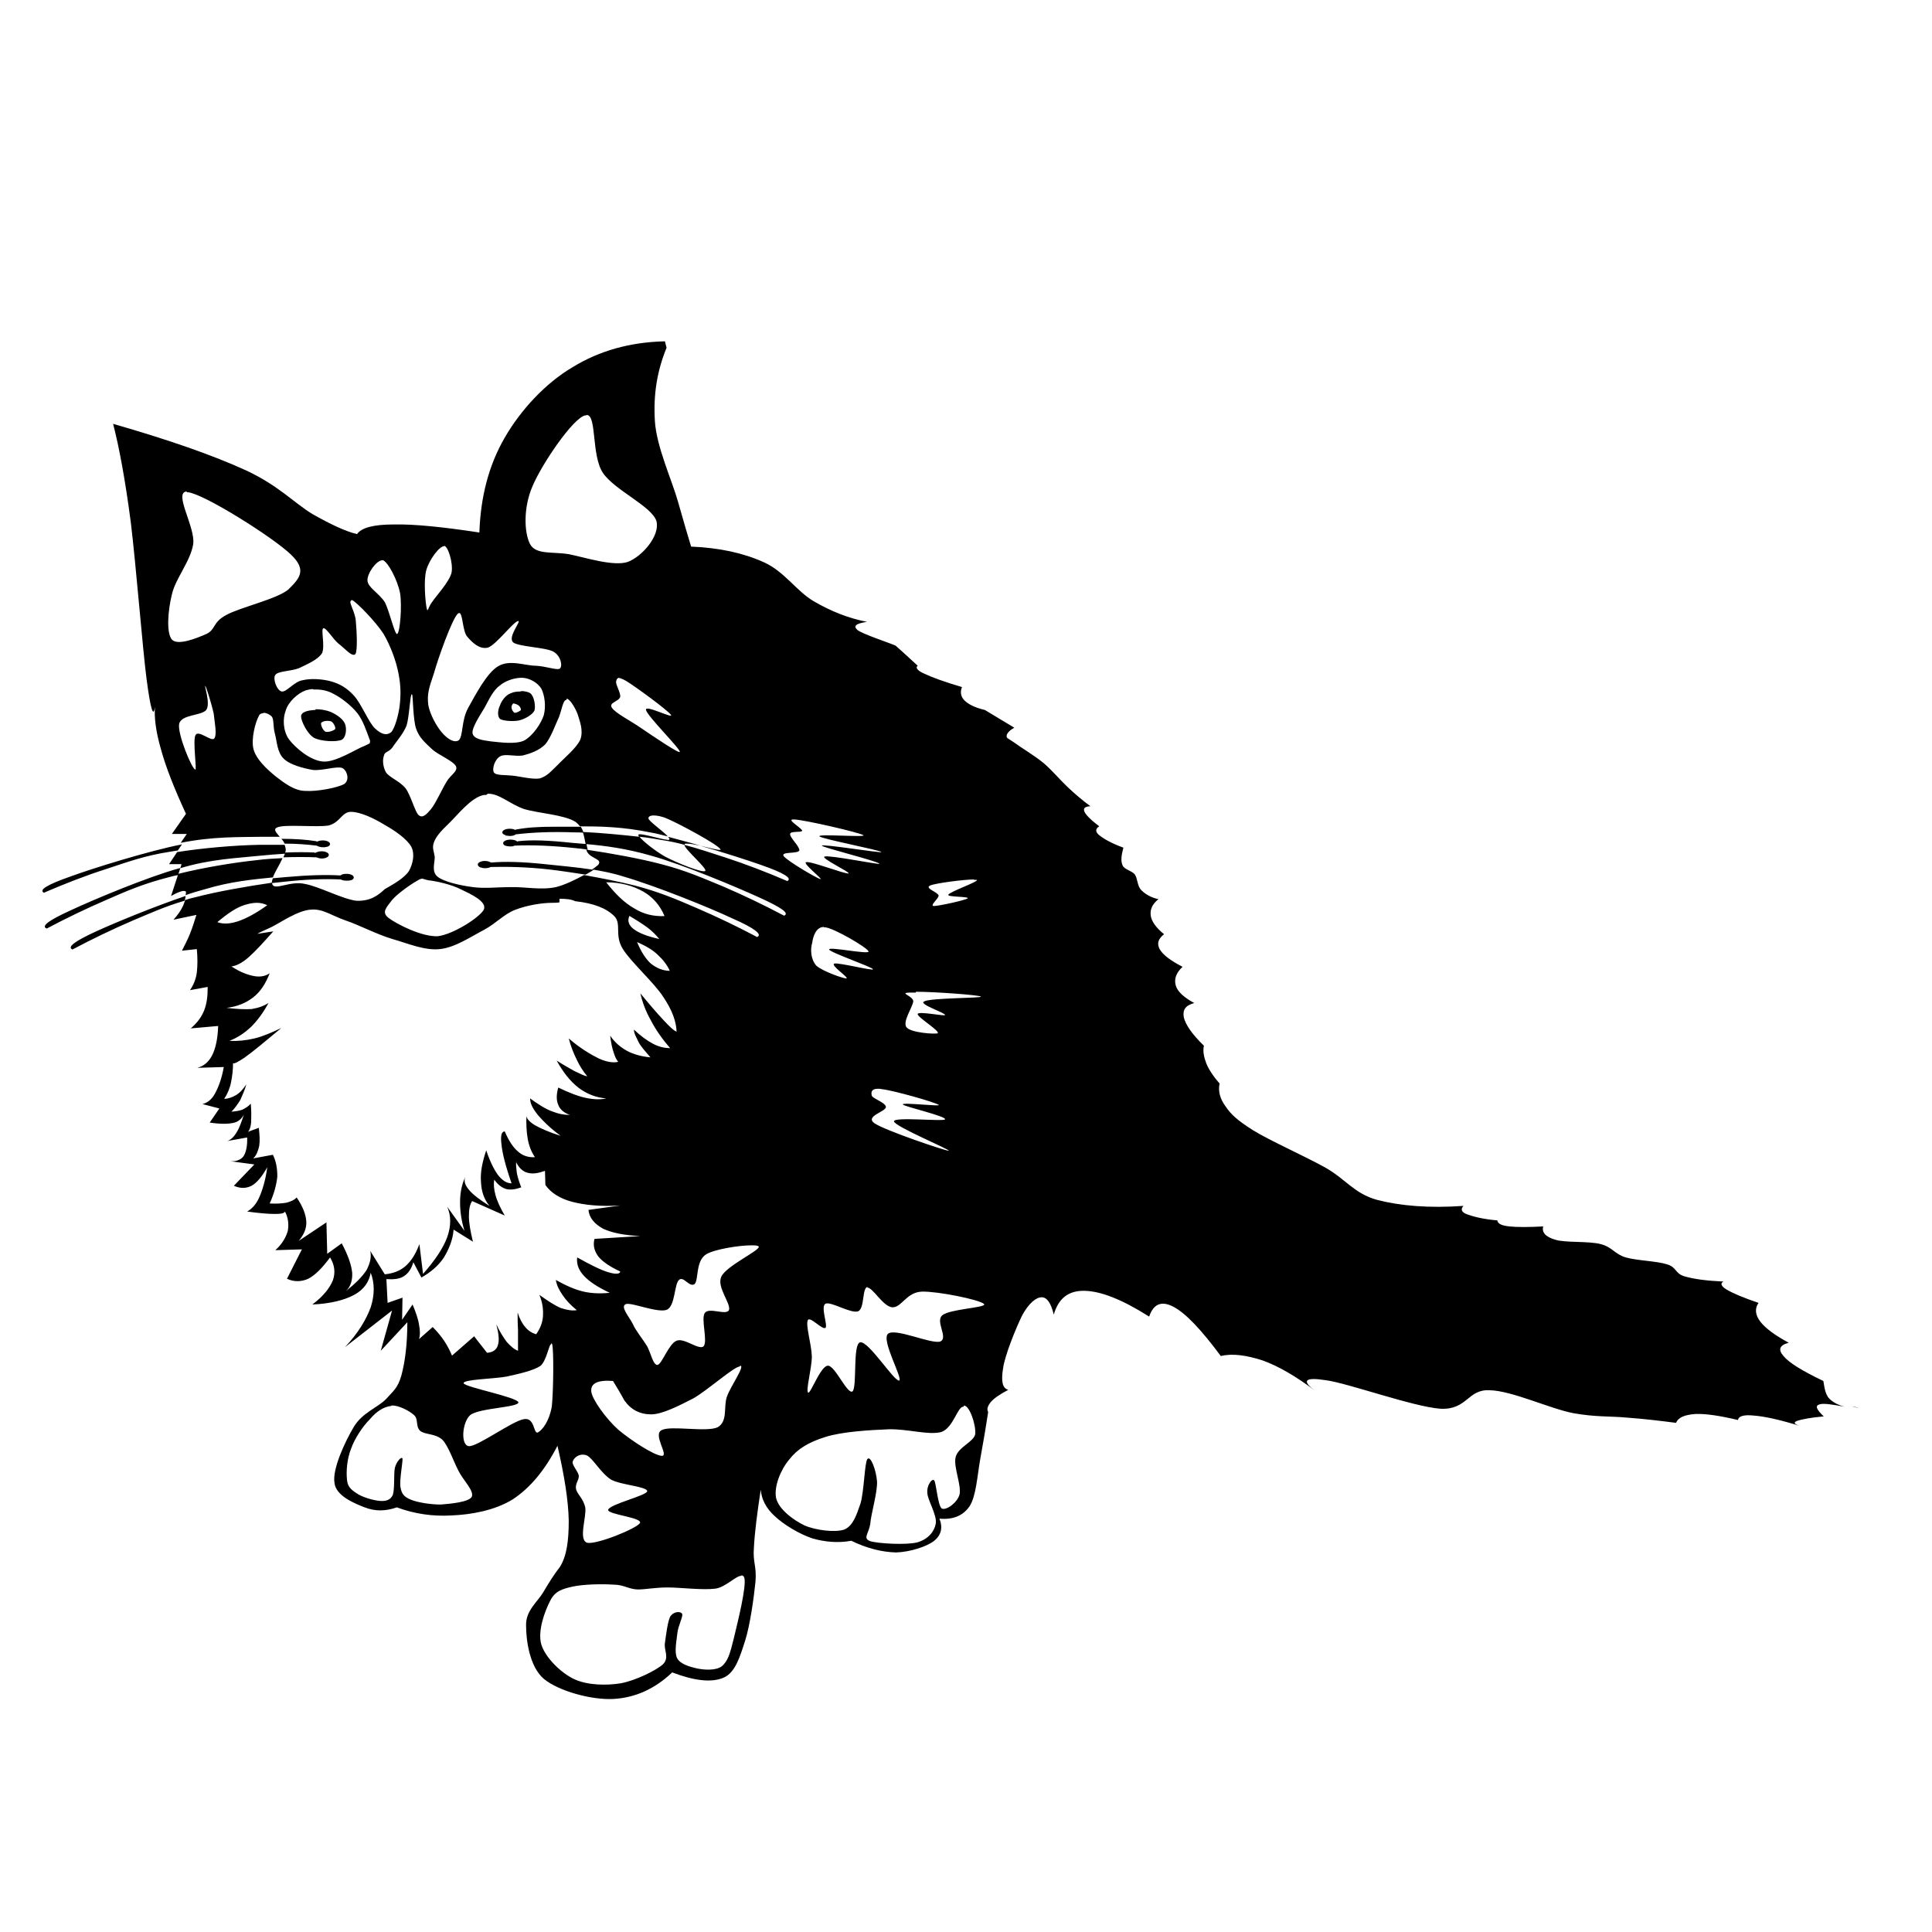 <?xml version="1.0" encoding="UTF-8" standalone="no"?>
<!-- Created with Inkscape (http://www.inkscape.org/) -->
<svg xmlns:dc="http://purl.org/dc/elements/1.1/" xmlns:cc="http://creativecommons.org/ns#" xmlns:rdf="http://www.w3.org/1999/02/22-rdf-syntax-ns#" xmlns:svg="http://www.w3.org/2000/svg" xmlns="http://www.w3.org/2000/svg" version="1.1" width="100%" height="100%" viewBox="0 0 48 48" id="svg2">
<defs id="defs112" />
<path d="m 16.52,8.48 c -0.86,0.02 -1.62,0.23 -2.29,0.64 -0.68,0.40 -1.30,1.07 -1.70,1.77 -0.39,0.68 -0.59,1.46 -0.62,2.34 C 10.99,13.09 10.29,13.02 9.79,13.03 9.28,13.03 8.98,13.11 8.87,13.27 8.58,13.20 8.22,13.03 7.76,12.77 7.30,12.49 6.93,12.07 6.12,11.69 5.29,11.31 4.20,10.93 2.81,10.53 c 0.15,0.58 0.30,1.38 0.44,2.45 0.13,1.07 0.29,3.10 0.39,3.88 0.10,0.76 0.17,0.99 0.21,0.70 -0.02,0.27 0.02,0.61 0.15,1.06 0.12,0.44 0.33,0.97 0.62,1.60 l -0.35,0.50 0.37,0 -0.15,0.22 c 0.80,-0.16 1.45,-0.14 2.01,-0.15 0.14,-0.00 0.27,-0.00 0.40,-0.00 0.02,2.3e-5 0.03,-1.29e-4 0.05,0 -0.08,-0.10 -0.17,-0.18 -0.07,-0.23 0.18,-0.09 0.96,0.00 1.28,-0.05 0.29,-0.07 0.33,-0.34 0.56,-0.34 0.23,-0.00 0.57,0.16 0.83,0.32 0.25,0.14 0.56,0.35 0.67,0.55 0.09,0.18 0.04,0.42 -0.06,0.60 -0.11,0.17 -0.37,0.32 -0.60,0.45 C 9.39,22.25 9.20,22.39 8.86,22.38 8.51,22.34 7.92,22.02 7.57,21.96 7.22,21.88 6.84,22.12 6.77,21.98 6.76,21.96 6.76,21.95 6.76,21.93 6.14,22.02 5.39,22.15 4.86,22.29 c -0.09,0.02 -0.17,0.04 -0.26,0.07 -0.01,0.04 -0.03,0.09 -0.05,0.14 -0.05,0.11 -0.13,0.23 -0.24,0.35 L 4.88,22.73 C 4.83,22.89 4.78,23.05 4.72,23.20 4.66,23.35 4.59,23.48 4.52,23.62 l 0.37,-0.04 c 0.02,0.20 0.02,0.41 0,0.58 -0.02,0.16 -0.08,0.31 -0.17,0.44 l 0.44,-0.08 c 0.00,0.23 -0.02,0.41 -0.09,0.59 -0.07,0.17 -0.18,0.31 -0.33,0.44 l 0.68,-0.06 c -0.01,0.31 -0.06,0.55 -0.15,0.73 -0.09,0.17 -0.21,0.27 -0.37,0.31 l 0.66,-0.02 c -0.05,0.28 -0.13,0.50 -0.22,0.66 -0.08,0.15 -0.19,0.23 -0.31,0.26 l 0.42,0.11 -0.24,0.35 c 0.26,0.04 0.47,0.04 0.62,0 0.10,-0.03 0.18,-0.10 0.23,-0.20 -0.06,0.18 -0.11,0.33 -0.18,0.44 -0.07,0.12 -0.16,0.20 -0.24,0.22 L 6.14,28.26 c 0.01,0.21 -0.03,0.39 -0.10,0.48 -0.07,0.08 -0.18,0.12 -0.32,0.11 l 0.60,0.08 -0.51,0.53 c 0.16,0.07 0.30,0.07 0.44,0 0.14,-0.08 0.26,-0.23 0.39,-0.46 -0.04,0.31 -0.12,0.57 -0.20,0.75 -0.08,0.18 -0.19,0.29 -0.30,0.35 0.29,0.04 0.52,0.06 0.68,0.06 0.15,-0.00 0.24,-0.01 0.26,-0.06 0.08,0.15 0.10,0.32 0.07,0.48 -0.04,0.15 -0.14,0.33 -0.31,0.48 l 0.66,-0.02 -0.37,0.73 c 0.17,0.08 0.35,0.08 0.53,0 0.17,-0.09 0.35,-0.27 0.54,-0.53 0.11,0.18 0.14,0.37 0.07,0.57 -0.08,0.19 -0.23,0.39 -0.51,0.60 0.45,-0.02 0.80,-0.11 1.04,-0.24 0.24,-0.13 0.37,-0.32 0.41,-0.55 0.10,0.26 0.10,0.55 0,0.86 -0.11,0.30 -0.31,0.64 -0.64,0.99 l 1.17,-0.91 -0.28,1.00 0.66,-0.71 c -0.00,0.56 -0.06,1.00 -0.15,1.33 -0.09,0.31 -0.20,0.38 -0.39,0.59 -0.20,0.20 -0.58,0.33 -0.79,0.68 -0.21,0.35 -0.54,1.05 -0.48,1.39 0.03,0.32 0.49,0.51 0.75,0.61 0.26,0.10 0.51,0.10 0.80,0 0.43,0.16 0.89,0.23 1.37,0.20 0.47,-0.02 1.06,-0.12 1.51,-0.40 0.44,-0.29 0.80,-0.73 1.11,-1.33 0.17,0.74 0.27,1.35 0.28,1.86 0.00,0.50 -0.05,0.88 -0.22,1.15 -0.14,0.18 -0.28,0.40 -0.42,0.64 -0.14,0.23 -0.43,0.45 -0.42,0.81 0,0.36 0.08,1.02 0.44,1.33 0.36,0.30 1.18,0.53 1.73,0.50 0.53,-0.03 1.02,-0.24 1.46,-0.66 0.55,0.21 0.98,0.26 1.28,0.13 0.29,-0.13 0.40,-0.51 0.53,-0.91 0.13,-0.41 0.22,-1.09 0.26,-1.48 0.03,-0.39 -0.07,-0.47 -0.04,-0.84 0.02,-0.38 0.08,-0.85 0.17,-1.44 0.02,0.24 0.13,0.46 0.35,0.66 0.21,0.20 0.60,0.44 0.93,0.55 0.31,0.09 0.64,0.12 0.97,0.06 0.39,0.19 0.76,0.28 1.11,0.29 0.34,-0.01 0.76,-0.14 0.95,-0.29 0.17,-0.14 0.22,-0.32 0.13,-0.55 0.32,0.03 0.58,-0.06 0.75,-0.31 0.16,-0.25 0.19,-0.75 0.26,-1.15 0.07,-0.39 0.14,-0.79 0.20,-1.19 -0.04,-0.07 -0.01,-0.15 0.06,-0.24 0.07,-0.09 0.23,-0.20 0.44,-0.31 -0.15,-0.04 -0.18,-0.22 -0.13,-0.53 0.04,-0.32 0.33,-1.03 0.48,-1.33 0.16,-0.29 0.34,-0.44 0.48,-0.44 0.13,-0.00 0.23,0.14 0.30,0.43 0.12,-0.41 0.37,-0.60 0.77,-0.59 0.40,0.01 0.92,0.21 1.60,0.64 0.11,-0.32 0.31,-0.40 0.61,-0.24 0.30,0.16 0.68,0.56 1.17,1.22 0.29,-0.07 0.64,-0.02 1.04,0.11 0.39,0.14 0.82,0.39 1.30,0.75 -0.34,-0.25 -0.25,-0.34 0.26,-0.26 0.52,0.06 2.17,0.66 2.86,0.71 0.67,0.03 0.67,-0.49 1.22,-0.46 0.55,0.01 1.50,0.46 2.08,0.57 0.56,0.10 0.90,0.07 1.33,0.11 0.42,0.03 0.83,0.08 1.22,0.13 0.06,-0.14 0.22,-0.20 0.48,-0.22 0.25,-0.01 0.60,0.04 1.06,0.15 0.01,-0.09 0.13,-0.14 0.40,-0.11 0.26,0.02 0.63,0.10 1.15,0.26 -0.16,-0.05 -0.18,-0.09 -0.08,-0.13 0.09,-0.03 0.31,-0.08 0.66,-0.11 -0.19,-0.18 -0.22,-0.27 -0.10,-0.30 0.09,-0.03 0.30,-0.00 0.62,0.06 -0.16,-0.04 -0.29,-0.11 -0.38,-0.20 -0.12,-0.12 -0.13,-0.36 -0.15,-0.44 -0.52,-0.25 -0.85,-0.45 -0.99,-0.62 -0.14,-0.16 -0.10,-0.27 0.13,-0.33 -0.35,-0.19 -0.58,-0.36 -0.71,-0.53 -0.12,-0.16 -0.14,-0.32 -0.04,-0.46 -0.38,-0.13 -0.64,-0.24 -0.79,-0.33 -0.14,-0.08 -0.17,-0.16 -0.08,-0.20 -0.42,-0.02 -0.73,-0.06 -0.97,-0.13 -0.24,-0.07 -0.19,-0.23 -0.44,-0.30 -0.25,-0.08 -0.74,-0.09 -1.02,-0.17 -0.27,-0.08 -0.34,-0.26 -0.62,-0.33 -0.29,-0.08 -0.89,-0.03 -1.13,-0.11 -0.24,-0.07 -0.34,-0.18 -0.30,-0.33 -0.37,0.02 -0.65,0.02 -0.84,0 -0.20,-0.02 -0.29,-0.07 -0.30,-0.15 -0.37,-0.03 -0.61,-0.10 -0.75,-0.15 -0.14,-0.05 -0.17,-0.13 -0.09,-0.21 -0.86,0.06 -1.57,-0.00 -2.15,-0.15 -0.57,-0.16 -0.77,-0.51 -1.28,-0.80 -0.52,-0.29 -1.38,-0.67 -1.80,-0.93 -0.41,-0.26 -0.55,-0.40 -0.68,-0.59 -0.14,-0.19 -0.19,-0.38 -0.15,-0.57 -0.15,-0.17 -0.27,-0.35 -0.33,-0.50 -0.06,-0.16 -0.09,-0.30 -0.06,-0.44 -0.30,-0.29 -0.46,-0.53 -0.50,-0.71 -0.03,-0.18 0.04,-0.29 0.26,-0.35 -0.26,-0.14 -0.42,-0.29 -0.46,-0.44 -0.04,-0.15 0.00,-0.30 0.17,-0.46 -0.31,-0.16 -0.49,-0.30 -0.57,-0.44 -0.07,-0.14 -0.04,-0.25 0.11,-0.37 -0.20,-0.16 -0.31,-0.32 -0.33,-0.46 -0.02,-0.15 0.03,-0.28 0.19,-0.41 -0.18,-0.04 -0.32,-0.12 -0.42,-0.22 -0.11,-0.10 -0.09,-0.29 -0.17,-0.40 -0.08,-0.09 -0.26,-0.12 -0.30,-0.22 -0.05,-0.11 -0.03,-0.25 0.02,-0.44 -0.30,-0.11 -0.49,-0.22 -0.60,-0.31 -0.10,-0.08 -0.10,-0.16 0,-0.22 -0.21,-0.16 -0.34,-0.29 -0.37,-0.37 -0.03,-0.08 0.01,-0.12 0.15,-0.13 -0.19,-0.14 -0.38,-0.30 -0.57,-0.48 -0.20,-0.19 -0.37,-0.40 -0.59,-0.59 -0.23,-0.19 -0.57,-0.39 -0.73,-0.51 -0.16,-0.11 -0.20,-0.11 -0.19,-0.17 -0.00,-0.05 0.06,-0.13 0.19,-0.20 l -0.73,-0.44 c -0.25,-0.06 -0.41,-0.14 -0.51,-0.24 -0.09,-0.09 -0.11,-0.21 -0.06,-0.33 -0.44,-0.13 -0.74,-0.24 -0.93,-0.33 -0.19,-0.08 -0.23,-0.16 -0.17,-0.20 -0.28,-0.26 -0.46,-0.42 -0.55,-0.50 -0.16,-0.07 -0.83,-0.29 -0.95,-0.39 -0.11,-0.10 -0.03,-0.16 0.24,-0.20 -0.46,-0.09 -0.89,-0.26 -1.32,-0.51 -0.43,-0.25 -0.73,-0.74 -1.24,-0.97 -0.51,-0.23 -1.10,-0.36 -1.81,-0.39 -0.07,-0.23 -0.18,-0.60 -0.33,-1.13 -0.15,-0.53 -0.53,-1.35 -0.57,-1.99 -0.04,-0.65 0.05,-1.23 0.29,-1.82 z M 4.59,22.37 c 0.01,-0.04 0.02,-0.07 0.02,-0.11 -0.77,0.26 -1.74,0.66 -2.20,0.87 -0.55,0.25 -0.75,0.40 -0.61,0.46 0.49,-0.26 0.99,-0.50 1.50,-0.72 0.43,-0.18 0.80,-0.35 1.28,-0.49 z m 2.16,-0.43 c 0.09,-0.01 0.19,-0.02 0.28,-0.03 0.53,-0.06 1.01,-0.08 1.44,-0.06 0.03,0.02 0.08,0.03 0.14,0.03 0.04,0 0.07,-0.00 0.10,-0.01 0.00,5.79e-4 0.01,0.00 0.02,0.00 -0.00,-0.00 -0.00,-0.00 -0.01,-0.00 0.04,-0.01 0.07,-0.04 0.07,-0.07 0,-0.05 -0.08,-0.09 -0.18,-0.09 -0.06,0 -0.12,0.01 -0.15,0.04 -0.00,-0.00 -0.00,-0.00 -0.01,-0.00 -0.34,-0.02 -0.78,-0.01 -1.34,0.04 -0.10,0.01 -0.22,0.02 -0.33,0.03 -0.02,0.05 -0.03,0.10 -0.03,0.14 z m 0.03,-0.14 c 0.05,-0.14 0.17,-0.32 0.24,-0.48 -0.20,0.01 -0.41,0.02 -0.64,0.05 -0.58,0.06 -1.35,0.19 -1.95,0.34 l -0.18,0.55 c 0.09,-0.05 0.17,-0.09 0.24,-0.11 0.05,-0.02 0.10,-0.02 0.13,0 -0.00,0.03 -0.00,0.06 -0.01,0.09 0.17,-0.06 0.34,-0.11 0.49,-0.15 0.63,-0.19 1.18,-0.24 1.67,-0.29 z m -2.35,-0.08 0.05,-0.15 c -0.00,0.00 -0.01,0.00 -0.02,0.00 -0.80,0.22 -2.13,0.78 -2.69,1.04 -0.55,0.25 -0.76,0.40 -0.61,0.46 0.49,-0.26 0.99,-0.50 1.50,-0.72 0.50,-0.22 0.92,-0.40 1.55,-0.56 0.07,-0.02 0.15,-0.04 0.23,-0.05 z m 0.05,-0.15 c 0.76,-0.23 1.42,-0.25 1.98,-0.31 0.22,-0.02 0.43,-0.04 0.62,-0.05 0.01,-0.03 0.01,-0.06 0.02,-0.08 0.00,-0.05 -0.01,-0.09 -0.03,-0.14 -0.20,-0.00 -0.41,-0.00 -0.64,0.00 -0.60,0.01 -1.40,0.08 -2.03,0.18 l -0.20,0.30 0.31,0 -0.03,0.10 z M 4.41,21.14 4.52,20.98 c -0.00,8.96e-4 -0.00,0.00 -0.01,0.00 -0.81,0.16 -2.20,0.59 -2.77,0.80 -0.57,0.20 -0.78,0.33 -0.65,0.40 0.51,-0.22 1.02,-0.42 1.55,-0.59 0.52,-0.17 0.94,-0.33 1.59,-0.43 0.05,-0.01 0.12,-0.02 0.18,-0.03 z m 2.67,-0.18 c 0.28,0.00 0.55,0.02 0.79,0.05 0.03,0.02 0.09,0.04 0.16,0.04 0.03,0 0.05,-0.00 0.08,-0.01 0.00,0.00 0.01,0.00 0.02,0.00 -0.00,-0.00 -0.01,-0.00 -0.01,-0.00 0.05,-0.01 0.08,-0.04 0.08,-0.07 0,-0.05 -0.08,-0.09 -0.18,-0.09 -0.05,0 -0.11,0.01 -0.14,0.03 -0.00,-0.00 -0.01,-0.00 -0.02,-0.01 -0.24,-0.04 -0.53,-0.06 -0.87,-0.06 0.03,0.03 0.06,0.07 0.08,0.12 z m 0.01,0.22 c -0.01,0.03 -0.03,0.08 -0.05,0.12 0.29,-0.01 0.56,-0.01 0.82,-0.00 0.03,0.01 0.08,0.03 0.13,0.03 0.10,0 0.18,-0.04 0.18,-0.09 0,-0.05 -0.08,-0.09 -0.18,-0.09 -0.07,0 -0.12,0.02 -0.16,0.04 -0.00,-0.00 -0.01,-0.00 -0.02,-0.01 -0.20,-0.01 -0.44,-0.01 -0.71,-0.00 z M 14.58,10.31 c 0.25,0.01 0.11,1.01 0.40,1.44 0.29,0.43 1.22,0.83 1.33,1.20 0.09,0.36 -0.35,0.87 -0.71,1.01 -0.36,0.12 -1.06,-0.11 -1.46,-0.19 -0.41,-0.07 -0.82,0.02 -0.97,-0.25 -0.15,-0.29 -0.17,-0.91 0.06,-1.44 0.23,-0.55 1.01,-1.70 1.31,-1.76 0.00,-0.00 0.01,-0.00 0.02,-0.00 z m -9.94,1.92 c 0.01,-6.12e-4 0.02,-0.00 0.03,0 0.40,0.04 2.13,1.13 2.56,1.55 0.41,0.39 0.20,0.60 -0.06,0.86 -0.27,0.24 -1.21,0.45 -1.55,0.64 -0.34,0.18 -0.26,0.36 -0.49,0.47 -0.23,0.10 -0.71,0.30 -0.86,0.14 -0.14,-0.17 -0.10,-0.71 0,-1.12 0.09,-0.40 0.46,-0.82 0.53,-1.25 0.06,-0.42 -0.50,-1.29 -0.16,-1.31 z m 6.39,1.33 c 0.10,0.00 0.23,0.42 0.19,0.66 -0.05,0.23 -0.38,0.58 -0.48,0.73 -0.11,0.14 -0.11,0.29 -0.14,0.16 -0.03,-0.14 -0.08,-0.68 -0.01,-0.94 0.07,-0.26 0.33,-0.61 0.45,-0.60 z M 9.50,13.92 c 0.00,2.01e-4 0.01,0.00 0.02,0.00 0.13,0.06 0.36,0.50 0.42,0.82 0.05,0.31 -0.00,0.96 -0.07,1.01 C 9.81,15.79 9.68,15.19 9.56,14.96 9.42,14.74 9.13,14.59 9.13,14.42 9.12,14.25 9.35,13.92 9.50,13.92 z m -0.77,0.99 c 0.00,-0.00 0.00,-7.39e-4 0.01,0 0.00,7.88e-4 0.01,0.00 0.01,0.00 0.11,0.05 0.58,0.53 0.78,0.84 0.18,0.31 0.31,0.67 0.37,0.98 0.06,0.30 0.06,0.54 0.03,0.80 -0.03,0.24 -0.12,0.56 -0.21,0.66 -0.11,0.09 -0.24,0.06 -0.40,-0.09 C 9.17,17.97 8.98,17.49 8.80,17.29 8.62,17.09 8.44,16.99 8.23,16.93 c -0.21,-0.06 -0.51,-0.08 -0.71,-0.03 -0.21,0.03 -0.40,0.30 -0.52,0.28 -0.12,-0.02 -0.23,-0.32 -0.16,-0.41 0.06,-0.10 0.39,-0.09 0.59,-0.17 0.18,-0.09 0.46,-0.20 0.57,-0.37 0.08,-0.17 -0.03,-0.59 0.03,-0.62 0.07,-0.03 0.24,0.27 0.39,0.39 0.13,0.09 0.33,0.34 0.41,0.25 0.06,-0.10 0.03,-0.60 0.01,-0.82 -0.01,-0.20 -0.17,-0.46 -0.13,-0.49 z m 2.68,0.32 c 0.09,0.00 0.08,0.46 0.20,0.59 0.12,0.14 0.30,0.32 0.51,0.27 0.20,-0.06 0.63,-0.64 0.75,-0.66 0.10,-0.02 -0.27,0.40 -0.12,0.53 0.14,0.11 0.80,0.12 1.00,0.23 0.19,0.11 0.23,0.36 0.16,0.42 -0.07,0.05 -0.35,-0.06 -0.60,-0.07 -0.26,-0.00 -0.64,-0.16 -0.93,0.01 -0.29,0.17 -0.57,0.72 -0.75,1.04 -0.17,0.31 -0.12,0.69 -0.23,0.80 -0.12,0.08 -0.29,-0.04 -0.42,-0.19 -0.13,-0.15 -0.30,-0.45 -0.34,-0.69 -0.03,-0.26 0.01,-0.40 0.14,-0.78 0.11,-0.39 0.44,-1.32 0.59,-1.48 0.01,-0.01 0.03,-0.02 0.04,-0.02 z m 1.52,1.61 c 0.02,-8.72e-4 0.04,7.29e-4 0.06,0.00 0.16,0.01 0.36,0.11 0.46,0.27 0.08,0.16 0.12,0.43 0.06,0.66 -0.07,0.21 -0.27,0.51 -0.49,0.63 -0.22,0.10 -0.61,0.04 -0.82,0.02 -0.22,-0.03 -0.43,-0.06 -0.46,-0.20 -0.02,-0.14 0.18,-0.44 0.30,-0.64 0.11,-0.20 0.21,-0.43 0.38,-0.55 0.13,-0.11 0.33,-0.18 0.50,-0.19 z m 2.42,0.00 c 0.03,-0.00 0.09,0.01 0.21,0.08 0.23,0.14 1.01,0.71 1.11,0.84 0.07,0.11 -0.66,-0.27 -0.62,-0.12 0.03,0.15 0.85,0.96 0.84,1.04 -0.02,0.05 -0.68,-0.40 -0.96,-0.59 -0.29,-0.20 -0.64,-0.37 -0.73,-0.51 -0.08,-0.13 0.18,-0.15 0.21,-0.27 0.01,-0.11 -0.13,-0.32 -0.10,-0.39 0.01,-0.03 0.01,-0.06 0.05,-0.07 z M 5.10,17.04 c 0.02,0.01 0.16,0.46 0.21,0.69 0.02,0.22 0.09,0.53 0.01,0.62 -0.07,0.08 -0.39,-0.22 -0.46,-0.09 -0.08,0.12 0.04,0.90 -0.01,0.86 C 4.76,19.09 4.41,18.24 4.45,17.99 4.50,17.74 5.02,17.79 5.13,17.63 5.23,17.47 5.07,17.02 5.10,17.04 z m 2.69,0.09 c 0.02,-0.00 0.04,-4.56e-4 0.06,0 0.14,0.00 0.29,0.03 0.42,0.10 0.20,0.10 0.45,0.29 0.61,0.49 0.14,0.18 0.23,0.46 0.28,0.59 0.04,0.11 0.04,0.09 0.03,0.13 -0.01,0.02 0.05,0.01 -0.13,0.09 -0.20,0.07 -0.72,0.42 -1.04,0.39 -0.32,-0.03 -0.68,-0.34 -0.84,-0.55 -0.15,-0.21 -0.16,-0.52 -0.08,-0.72 0.06,-0.21 0.30,-0.43 0.50,-0.50 0.05,-0.01 0.11,-0.03 0.17,-0.03 z m 5.14,0.05 c -0.08,3.75e-4 -0.17,0.01 -0.23,0.04 -0.13,0.04 -0.24,0.19 -0.28,0.31 -0.05,0.10 -0.07,0.26 0,0.33 0.07,0.05 0.32,0.07 0.47,0.04 0.14,-0.03 0.34,-0.14 0.39,-0.25 0.03,-0.12 -0.01,-0.36 -0.11,-0.43 -0.05,-0.03 -0.13,-0.05 -0.22,-0.05 z m -2.69,0.08 c 0.02,0.00 0.02,0.63 0.10,0.85 0.08,0.22 0.21,0.33 0.39,0.50 0.16,0.15 0.53,0.29 0.60,0.43 0.05,0.13 -0.14,0.21 -0.24,0.39 -0.11,0.18 -0.26,0.52 -0.38,0.67 -0.11,0.13 -0.21,0.24 -0.31,0.15 -0.09,-0.08 -0.19,-0.48 -0.32,-0.66 -0.14,-0.18 -0.40,-0.27 -0.49,-0.40 -0.08,-0.14 -0.09,-0.32 -0.05,-0.42 0.02,-0.10 0.12,-0.08 0.21,-0.20 0.08,-0.13 0.26,-0.32 0.35,-0.54 0.07,-0.22 0.09,-0.79 0.13,-0.78 z m 3.84,0.10 c 0.07,-0.00 0.20,0.20 0.27,0.38 0.05,0.17 0.15,0.40 0.07,0.63 -0.09,0.21 -0.40,0.46 -0.57,0.64 -0.17,0.16 -0.25,0.27 -0.44,0.33 -0.18,0.03 -0.49,-0.05 -0.68,-0.07 -0.19,-0.02 -0.41,-0.00 -0.46,-0.08 -0.05,-0.08 0.02,-0.33 0.16,-0.40 0.12,-0.07 0.36,0.01 0.56,-0.02 0.19,-0.05 0.40,-0.12 0.56,-0.28 0.14,-0.17 0.25,-0.49 0.34,-0.68 0.07,-0.19 0.10,-0.42 0.18,-0.42 z m -1.33,0.12 c 0.02,-0.01 0.10,0.02 0.14,0.05 0.02,0.02 0.06,0.07 0.05,0.11 -0.02,0.03 -0.11,0.07 -0.15,0.07 -0.04,-0.01 -0.08,-0.09 -0.08,-0.12 -0.01,-0.05 0.02,-0.10 0.05,-0.12 z M 7.84,17.64 c -0.01,0.00 -0.03,0.00 -0.04,0.00 -0.13,0.01 -0.32,0.04 -0.32,0.16 0,0.11 0.15,0.43 0.32,0.53 0.17,0.09 0.55,0.11 0.69,0.05 0.11,-0.06 0.13,-0.28 0.08,-0.40 -0.05,-0.12 -0.21,-0.23 -0.35,-0.29 -0.12,-0.05 -0.26,-0.07 -0.38,-0.07 z m -1.29,0.07 c 0.07,-0.00 0.15,0.04 0.20,0.09 0.06,0.07 0.03,0.25 0.08,0.43 0.05,0.17 0.05,0.46 0.22,0.62 0.15,0.15 0.49,0.24 0.73,0.28 0.24,0.02 0.58,-0.10 0.72,-0.05 0.12,0.05 0.20,0.30 0.05,0.40 -0.16,0.09 -0.67,0.19 -0.96,0.17 C 7.32,19.65 7.07,19.46 6.85,19.29 6.63,19.11 6.37,18.87 6.30,18.62 6.23,18.36 6.35,17.93 6.43,17.79 c 0.02,-0.05 0.06,-0.07 0.11,-0.07 z m 1.57,0.20 c 0.03,-0.00 0.07,6.45e-4 0.10,0.01 0.06,0.02 0.12,0.14 0.11,0.19 -0.03,0.04 -0.17,0.09 -0.24,0.07 -0.07,-0.03 -0.13,-0.18 -0.11,-0.22 0.01,-0.02 0.07,-0.05 0.14,-0.05 z m 4.00,1.81 c 0.28,-0.01 0.55,0.26 0.90,0.38 0.37,0.11 1.00,0.14 1.28,0.32 0.04,0.03 0.08,0.07 0.11,0.11 0.49,0.00 1.06,0.01 1.74,0.15 0.13,0.02 0.28,0.06 0.44,0.10 -0.11,-0.13 -0.48,-0.38 -0.48,-0.45 -0.00,-0.04 0.04,-0.07 0.13,-0.07 0.08,-3.75e-4 0.21,0.02 0.36,0.09 0.30,0.13 1.23,0.63 1.30,0.75 0.03,0.05 -0.25,-0.03 -0.51,-0.09 0.59,0.17 1.18,0.36 1.52,0.48 0.57,0.20 0.78,0.33 0.65,0.40 -0.51,-0.22 -1.03,-0.42 -1.55,-0.59 -0.35,-0.11 -0.66,-0.22 -1.01,-0.31 0.03,0.13 0.59,0.60 0.52,0.65 -0.08,0.05 -0.72,-0.21 -1.00,-0.36 -0.23,-0.13 -0.55,-0.38 -0.63,-0.49 -0.46,-0.05 -0.97,-0.10 -1.41,-0.12 0.03,0.09 0.05,0.20 0.07,0.30 0.47,0.04 1.01,0.11 1.63,0.29 0.79,0.22 2.12,0.78 2.69,1.04 0.55,0.25 0.75,0.39 0.61,0.45 -0.49,-0.26 -0.99,-0.50 -1.50,-0.72 -0.51,-0.21 -0.93,-0.40 -1.55,-0.56 -0.53,-0.14 -1.25,-0.27 -1.86,-0.36 0.00,0.02 0.01,0.04 0.02,0.06 0.10,0.17 0.39,0.17 0.27,0.32 -0.03,0.02 -0.08,0.07 -0.15,0.11 0.24,0.04 0.51,0.09 0.79,0.18 0.79,0.23 2.13,0.77 2.70,1.04 0.55,0.24 0.75,0.40 0.61,0.46 -0.49,-0.26 -0.99,-0.50 -1.50,-0.72 -0.51,-0.22 -0.93,-0.40 -1.54,-0.56 -0.36,-0.09 -0.81,-0.18 -1.26,-0.26 -0.22,0.12 -0.49,0.25 -0.70,0.30 -0.37,0.08 -0.77,-0.01 -1.12,-0.00 -0.35,-0.00 -0.64,0.04 -0.94,0.00 -0.31,-0.04 -0.72,-0.13 -0.88,-0.26 -0.16,-0.13 -0.06,-0.36 -0.07,-0.50 -0.02,-0.14 -0.07,-0.21 -0.02,-0.35 0.05,-0.14 0.16,-0.27 0.37,-0.47 0.21,-0.20 0.56,-0.66 0.88,-0.71 0.01,-0.00 0.03,-0.00 0.05,-0.00 z m 2.43,2.01 c 0.07,-0.04 0.14,-0.08 0.20,-0.12 -0.45,-0.07 -0.85,-0.10 -1.21,-0.14 -0.56,-0.06 -1.00,-0.07 -1.34,-0.04 -0.00,0.00 -0.00,0.00 -0.00,0.00 -5.67e-4,-4.2e-4 -0.00,4.14e-4 -0.00,0 -0.03,-0.02 -0.09,-0.04 -0.15,-0.04 -0.10,0 -0.18,0.04 -0.18,0.09 0,0.02 0.02,0.05 0.06,0.07 -0.00,0.00 -0.00,0.00 -0.00,0.00 0.00,-3.99e-4 0.01,3.88e-4 0.01,0 0.03,0.01 0.06,0.02 0.11,0.02 0.05,0 0.11,-0.01 0.14,-0.03 0.42,-0.01 0.90,0.00 1.44,0.06 0.27,0.03 0.59,0.08 0.92,0.13 z m 0.05,-0.62 c -0.01,-0.04 -0.02,-0.09 -0.03,-0.14 -0.12,-0.01 -0.25,-0.02 -0.36,-0.03 -0.56,-0.06 -1.00,-0.08 -1.34,-0.04 -0.00,0.00 -0.01,0.00 -0.02,0.01 -0.02,-0.03 -0.09,-0.05 -0.17,-0.05 -0.10,0 -0.18,0.04 -0.18,0.09 0,0.03 0.03,0.06 0.09,0.07 -10e-4,4.5e-4 -0.00,0.00 -0.00,0.00 0.00,-1.99e-4 0.00,1.98e-4 0.00,0 0.02,0.00 0.05,0.01 0.08,0.01 0.04,0 0.08,-0.00 0.11,-0.02 0.44,-0.02 0.93,-0.00 1.50,0.06 0.10,0.01 0.21,0.02 0.32,0.04 z m -0.11,-0.44 c -0.01,-0.04 -0.03,-0.08 -0.06,-0.13 -0.09,-0.00 -0.19,-0.00 -0.28,-0.00 -0.14,-0.00 -0.27,-0.00 -0.40,-0.00 -0.37,0.00 -0.68,0.02 -0.93,0.07 -0.00,0.00 -0.01,0.00 -0.02,0.01 -0.03,-0.02 -0.08,-0.03 -0.14,-0.03 -0.10,0 -0.18,0.04 -0.18,0.09 0,0.03 0.03,0.06 0.09,0.07 -0.00,0.00 -0.01,0.00 -0.02,0.01 0.01,-0.00 0.02,-0.00 0.03,-0.00 0.02,0.00 0.05,0.01 0.08,0.01 0.06,0 0.12,-0.01 0.15,-0.04 0.42,-0.05 0.89,-0.07 1.44,-0.05 0.08,0.00 0.17,0.00 0.26,0.01 z m 1.41,0.12 c 0.19,0.02 0.37,0.05 0.54,0.08 0.20,0.03 0.39,0.07 0.57,0.12 -0.00,-0.01 -0.00,-0.01 0.00,-0.02 0.00,-0.01 0.03,-0.01 0.06,-0.01 0.07,-1.88e-4 0.19,0.02 0.33,0.05 -0.27,-0.08 -0.55,-0.15 -0.80,-0.22 0.02,0.03 0.04,0.05 0.03,0.07 -0.04,0.05 -0.75,-0.19 -0.77,-0.12 -0.00,0.01 0.00,0.03 0.02,0.05 z m 3.81,-0.43 c 0.01,-5e-4 0.02,-0.00 0.03,0 0.25,0.01 1.60,0.32 1.71,0.39 0.10,0.06 -1.17,-0.04 -1.09,0.03 0.08,0.07 1.51,0.34 1.54,0.39 0.00,0.03 -1.48,-0.21 -1.48,-0.16 -0.01,0.04 1.41,0.39 1.43,0.45 0.00,0.03 -1.23,-0.22 -1.36,-0.18 -0.13,0.03 0.66,0.40 0.59,0.42 -0.09,0.02 -0.93,-0.31 -1.05,-0.28 -0.11,0.02 0.44,0.44 0.35,0.42 -0.09,-0.02 -0.82,-0.45 -0.91,-0.57 -0.08,-0.12 0.35,-0.05 0.39,-0.14 0.01,-0.10 -0.24,-0.32 -0.23,-0.41 0.01,-0.08 0.28,-0.03 0.30,-0.08 0.00,-0.06 -0.39,-0.28 -0.23,-0.28 z m -9.24,1.47 c 0.00,-0.00 0.01,-8.42e-4 0.02,0 0.02,0.00 0.06,0.02 0.15,0.04 0.19,0.02 0.57,0.10 0.82,0.23 0.23,0.11 0.65,0.30 0.56,0.50 -0.10,0.19 -0.75,0.61 -1.14,0.66 -0.40,0.02 -1.02,-0.30 -1.22,-0.45 -0.19,-0.14 -0.06,-0.26 0.05,-0.41 0.11,-0.16 0.48,-0.42 0.64,-0.51 0.05,-0.03 0.08,-0.05 0.10,-0.05 z m 13.73,0.03 c 0.03,5.03e-4 0.05,0.00 0.07,0.00 0.06,0.04 -0.67,0.29 -0.71,0.37 -0.03,0.06 0.53,0.04 0.48,0.09 -0.07,0.05 -0.72,0.19 -0.84,0.19 -0.11,-0.01 0.12,-0.18 0.12,-0.26 -0.02,-0.09 -0.36,-0.18 -0.21,-0.25 0.14,-0.06 0.85,-0.15 1.09,-0.15 z m -9.15,0.06 c 0.38,0.00 0.68,0.09 0.93,0.23 0.23,0.13 0.42,0.34 0.53,0.61 -0.26,0.01 -0.51,-0.04 -0.75,-0.19 -0.25,-0.14 -0.47,-0.36 -0.70,-0.65 z m -1.15,0.41 c 0.16,-0.00 0.29,0.01 0.39,0.06 0.45,0.05 0.77,0.17 0.97,0.37 0.19,0.19 5.41e-4,0.47 0.21,0.81 0.20,0.33 0.78,0.84 1.01,1.20 0.23,0.34 0.32,0.62 0.33,0.86 -0.07,-0.02 -0.18,-0.13 -0.33,-0.29 -0.15,-0.16 -0.34,-0.38 -0.57,-0.66 0.05,0.22 0.13,0.44 0.26,0.67 0.12,0.23 0.27,0.45 0.48,0.69 -0.14,0 -0.28,-0.03 -0.43,-0.11 -0.15,-0.08 -0.30,-0.19 -0.47,-0.35 0.00,0.10 0.06,0.19 0.12,0.32 0.06,0.11 0.17,0.23 0.29,0.37 -0.21,-0.02 -0.41,-0.07 -0.58,-0.16 -0.16,-0.09 -0.31,-0.21 -0.42,-0.38 0.02,0.18 0.05,0.32 0.09,0.43 0.03,0.10 0.07,0.18 0.11,0.22 -0.11,0.03 -0.28,0.01 -0.48,-0.08 -0.20,-0.10 -0.46,-0.25 -0.75,-0.50 0.05,0.19 0.12,0.37 0.20,0.53 0.07,0.15 0.16,0.29 0.26,0.41 -0.08,-0.01 -0.19,-0.07 -0.32,-0.13 -0.12,-0.07 -0.27,-0.15 -0.44,-0.26 0.16,0.29 0.34,0.52 0.55,0.68 0.20,0.15 0.43,0.24 0.68,0.26 -0.13,0.03 -0.29,0.03 -0.49,-0.01 -0.20,-0.04 -0.43,-0.13 -0.70,-0.26 -0.05,0.17 -0.05,0.32 0,0.43 0.04,0.11 0.14,0.20 0.29,0.25 -0.14,0.00 -0.27,-0.02 -0.45,-0.09 -0.16,-0.06 -0.35,-0.18 -0.54,-0.32 0.00,0.13 0.07,0.26 0.20,0.42 0.13,0.15 0.30,0.32 0.56,0.51 -0.29,-0.09 -0.51,-0.19 -0.65,-0.27 -0.14,-0.09 -0.21,-0.17 -0.20,-0.25 -0.01,0.22 -0.00,0.41 0.03,0.59 0.03,0.17 0.09,0.33 0.18,0.46 -0.15,0.01 -0.30,-0.03 -0.42,-0.14 -0.13,-0.11 -0.23,-0.27 -0.33,-0.50 -0.08,0.00 -0.11,0.11 -0.08,0.33 0.02,0.21 0.10,0.53 0.25,0.96 -0.12,-0.00 -0.23,-0.07 -0.34,-0.21 -0.10,-0.14 -0.20,-0.34 -0.29,-0.61 -0.10,0.30 -0.15,0.55 -0.13,0.79 0.01,0.22 0.07,0.42 0.21,0.59 -0.24,-0.15 -0.41,-0.28 -0.51,-0.40 -0.10,-0.12 -0.13,-0.22 -0.09,-0.32 -0.09,0.19 -0.13,0.40 -0.13,0.63 -0.00,0.22 0.03,0.45 0.11,0.71 L 11.11,29.98 c 0.10,0.22 0.10,0.48 0.00,0.76 -0.10,0.27 -0.30,0.57 -0.60,0.91 l -0.09,-0.74 c -0.09,0.24 -0.20,0.42 -0.35,0.55 -0.14,0.12 -0.31,0.18 -0.51,0.20 L 9.20,31.08 c 0.03,0.15 0.00,0.29 -0.09,0.47 C 9.00,31.72 8.83,31.89 8.59,32.08 8.71,31.97 8.76,31.81 8.75,31.62 8.73,31.42 8.64,31.17 8.49,30.89 l -0.36,0.26 -0.02,-0.78 -0.69,0.46 C 7.54,30.69 7.62,30.53 7.61,30.35 7.60,30.17 7.52,29.97 7.37,29.75 c -0.05,0.06 -0.14,0.10 -0.25,0.13 -0.11,0.02 -0.26,0.03 -0.42,0.02 0.11,-0.24 0.17,-0.47 0.19,-0.67 0.00,-0.20 -0.03,-0.38 -0.11,-0.54 l -0.49,0.09 c 0.08,-0.07 0.12,-0.18 0.15,-0.31 0.02,-0.13 0.01,-0.27 -0.01,-0.45 l -0.27,0.10 c 0.04,-0.04 0.07,-0.12 0.08,-0.24 0.00,-0.12 0.01,-0.27 -0.01,-0.46 -0.06,0.07 -0.13,0.11 -0.21,0.15 -0.08,0.03 -0.17,0.04 -0.27,0.05 0.08,-0.08 0.15,-0.18 0.22,-0.29 0.05,-0.12 0.11,-0.24 0.15,-0.39 -0.08,0.12 -0.16,0.21 -0.26,0.27 -0.09,0.05 -0.19,0.09 -0.29,0.09 0.08,-0.12 0.14,-0.26 0.17,-0.41 0.03,-0.15 0.05,-0.31 0.05,-0.48 0.01,0.03 0.10,-0.01 0.28,-0.13 0.20,-0.14 0.50,-0.39 0.92,-0.74 -0.23,0.11 -0.46,0.21 -0.67,0.26 -0.21,0.05 -0.42,0.07 -0.62,0.06 0.20,-0.08 0.37,-0.19 0.54,-0.35 0.16,-0.16 0.30,-0.35 0.43,-0.59 -0.11,0.07 -0.24,0.12 -0.42,0.15 -0.17,0.01 -0.38,0.00 -0.62,-0.03 0.26,-0.03 0.48,-0.12 0.66,-0.26 0.18,-0.14 0.31,-0.34 0.41,-0.60 -0.10,0.07 -0.23,0.10 -0.39,0.07 -0.16,-0.03 -0.35,-0.10 -0.56,-0.24 0.11,-0.01 0.26,-0.08 0.43,-0.23 0.17,-0.15 0.36,-0.36 0.61,-0.64 l -0.39,0.06 c 0.00,-0.01 0.13,-0.07 0.35,-0.17 0.22,-0.11 0.65,-0.41 0.97,-0.43 0.30,-0.03 0.52,0.15 0.87,0.27 0.33,0.11 0.76,0.34 1.16,0.46 0.39,0.11 0.79,0.29 1.18,0.25 0.38,-0.04 0.77,-0.31 1.10,-0.48 0.31,-0.17 0.49,-0.39 0.78,-0.50 0.29,-0.11 0.65,-0.17 0.92,-0.17 0.06,-0.00 0.11,-0.00 0.17,-0.01 z m -7.52,0.10 c 0.09,0.00 0.18,0.02 0.26,0.06 -0.28,0.20 -0.52,0.33 -0.73,0.40 -0.21,0.07 -0.38,0.07 -0.51,0.02 0.25,-0.21 0.48,-0.37 0.69,-0.43 0.10,-0.03 0.20,-0.05 0.29,-0.05 z m 9.25,0.32 c 0.17,0.10 0.31,0.19 0.45,0.29 0.12,0.09 0.22,0.19 0.30,0.29 -0.31,-0.07 -0.51,-0.15 -0.64,-0.25 -0.12,-0.09 -0.16,-0.21 -0.10,-0.33 z m 4.84,0.29 c 0.01,-1.19e-4 0.02,5.41e-4 0.04,0.00 0.23,0.03 1.05,0.51 1.07,0.60 0.00,0.08 -1.00,-0.13 -0.98,-0.05 0.01,0.07 1.06,0.43 1.09,0.49 0.01,0.05 -0.85,-0.17 -0.96,-0.14 -0.11,0.04 0.37,0.35 0.30,0.37 -0.08,0.00 -0.60,-0.18 -0.75,-0.32 -0.14,-0.16 -0.15,-0.41 -0.10,-0.57 0.02,-0.15 0.09,-0.39 0.29,-0.39 z m -4.63,0.37 c 0.20,0.09 0.38,0.19 0.51,0.32 0.12,0.11 0.23,0.25 0.29,0.39 -0.17,0 -0.33,-0.07 -0.47,-0.18 -0.13,-0.12 -0.24,-0.29 -0.34,-0.53 z m 6.92,1.23 c 0.46,0.00 1.56,0.08 1.61,0.12 0.05,0.04 -1.26,0.03 -1.41,0.12 -0.15,0.07 0.53,0.28 0.52,0.34 -0.02,0.03 -0.65,-0.10 -0.68,-0.03 -0.03,0.07 0.54,0.41 0.50,0.48 -0.06,0.03 -0.68,-0.01 -0.78,-0.15 -0.10,-0.14 0.15,-0.49 0.17,-0.64 0.00,-0.14 -0.37,-0.21 -0.09,-0.22 0.03,-0.00 0.08,-0.00 0.15,-0.00 z m -0.94,2.41 c 0.02,5.81e-4 0.05,0.00 0.09,0.01 0.28,0.03 1.31,0.32 1.41,0.39 0.08,0.05 -0.92,-0.07 -0.89,-0.01 0.02,0.05 1.08,0.29 1.05,0.37 -0.04,0.06 -1.28,-0.07 -1.27,0.05 0.02,0.13 1.42,0.71 1.36,0.73 -0.09,0 -1.57,-0.50 -1.84,-0.68 -0.26,-0.18 0.29,-0.29 0.28,-0.41 -0.01,-0.11 -0.34,-0.21 -0.35,-0.28 -0.02,-0.07 -0.02,-0.17 0.15,-0.17 z m -8.99,1.84 c 0.07,0.13 0.16,0.22 0.29,0.25 0.12,0.03 0.25,0.01 0.42,-0.05 l 0.01,0.35 c 0.13,0.19 0.36,0.34 0.67,0.42 0.31,0.08 0.70,0.12 1.19,0.09 l -0.79,0.11 c 0.02,0.20 0.15,0.35 0.37,0.47 0.22,0.10 0.51,0.16 0.92,0.18 l -1.14,0.07 c -0.04,0.15 -0.01,0.29 0.09,0.43 0.10,0.13 0.29,0.26 0.55,0.38 -0.01,0.07 -0.12,0.07 -0.29,0.02 -0.18,-0.05 -0.44,-0.18 -0.78,-0.37 -0.02,0.16 0.03,0.31 0.17,0.46 0.13,0.14 0.34,0.28 0.64,0.42 -0.20,0.02 -0.43,0.02 -0.65,-0.03 -0.22,-0.05 -0.46,-0.16 -0.69,-0.29 0.02,0.13 0.08,0.25 0.17,0.38 0.08,0.12 0.20,0.25 0.35,0.37 -0.11,0.02 -0.23,0.00 -0.39,-0.05 -0.15,-0.06 -0.33,-0.18 -0.54,-0.33 0.08,0.19 0.10,0.36 0.09,0.53 -0.01,0.16 -0.07,0.31 -0.17,0.45 -0.10,-0.03 -0.20,-0.09 -0.27,-0.18 -0.08,-0.09 -0.14,-0.21 -0.19,-0.36 0.00,0.12 0.00,0.27 0.01,0.43 -0.00,0.15 -0.00,0.33 0,0.52 -0.10,-0.04 -0.18,-0.11 -0.28,-0.22 -0.08,-0.11 -0.18,-0.26 -0.26,-0.44 0.06,0.23 0.08,0.40 0.04,0.52 -0.03,0.11 -0.12,0.18 -0.27,0.19 l -0.32,-0.41 -0.55,0.48 c -0.05,-0.12 -0.11,-0.24 -0.19,-0.36 -0.08,-0.12 -0.17,-0.23 -0.29,-0.35 l -0.34,0.30 c 0.03,-0.10 0.03,-0.21 0.00,-0.36 -0.02,-0.14 -0.08,-0.31 -0.16,-0.50 l -0.26,0.38 0.01,-0.55 -0.37,0.13 -0.03,-0.59 c 0.17,0.01 0.32,-0.00 0.43,-0.07 0.11,-0.07 0.19,-0.18 0.24,-0.35 l 0.20,0.38 c 0.23,-0.13 0.43,-0.30 0.56,-0.50 0.12,-0.20 0.22,-0.43 0.24,-0.69 l 0.48,0.30 c -0.06,-0.25 -0.10,-0.46 -0.10,-0.63 -0.00,-0.17 0.02,-0.29 0.08,-0.38 l 0.81,0.36 c -0.11,-0.19 -0.19,-0.36 -0.23,-0.51 -0.04,-0.15 -0.05,-0.27 -0.03,-0.38 0.08,0.11 0.17,0.19 0.29,0.23 0.11,0.03 0.24,0.01 0.38,-0.04 -0.05,-0.13 -0.09,-0.25 -0.11,-0.36 -0.01,-0.11 -0.03,-0.20 -0.01,-0.29 z m 5.82,2.05 c 0.10,-0.00 0.18,0.00 0.20,0.03 0.05,0.09 -0.81,0.48 -0.93,0.75 -0.12,0.26 0.25,0.67 0.19,0.83 -0.07,0.14 -0.49,-0.08 -0.60,0.07 -0.10,0.15 0.08,0.70 -0.03,0.83 -0.12,0.10 -0.48,-0.22 -0.67,-0.14 -0.19,0.07 -0.36,0.57 -0.47,0.60 -0.11,0.02 -0.17,-0.29 -0.26,-0.46 -0.11,-0.18 -0.28,-0.38 -0.36,-0.56 -0.09,-0.18 -0.32,-0.43 -0.17,-0.49 0.14,-0.05 0.79,0.23 1.02,0.14 0.21,-0.10 0.18,-0.64 0.30,-0.74 0.11,-0.11 0.26,0.20 0.39,0.10 0.10,-0.11 0.02,-0.58 0.29,-0.74 0.20,-0.12 0.80,-0.22 1.12,-0.22 z m 2.89,1.05 c 0.14,-0.02 0.39,0.47 0.63,0.49 0.23,0.01 0.35,-0.38 0.74,-0.39 0.38,-0.01 1.44,0.20 1.54,0.31 0.07,0.09 -0.86,0.12 -1.04,0.28 -0.18,0.15 0.16,0.56 -0.05,0.65 -0.23,0.07 -1.13,-0.35 -1.30,-0.19 -0.17,0.16 0.38,1.12 0.28,1.16 -0.13,0.02 -0.76,-0.99 -0.97,-0.95 -0.19,0.04 -0.07,1.11 -0.19,1.22 -0.13,0.08 -0.43,-0.64 -0.61,-0.64 -0.18,0.00 -0.43,0.70 -0.49,0.67 -0.07,-0.04 0.09,-0.60 0.09,-0.90 -0.01,-0.31 -0.16,-0.78 -0.10,-0.90 0.05,-0.11 0.36,0.25 0.44,0.19 0.06,-0.07 -0.13,-0.53 0,-0.60 0.14,-0.06 0.62,0.25 0.81,0.19 0.17,-0.08 0.09,-0.59 0.24,-0.61 z m -7.84,1.38 c 0.00,0.00 0.01,0.01 0.02,0.03 0.04,0.17 0.03,1.16 -0.01,1.54 -0.06,0.36 -0.23,0.59 -0.35,0.65 -0.11,0.04 -0.07,-0.39 -0.35,-0.33 -0.29,0.05 -1.14,0.68 -1.36,0.67 -0.21,-0.02 -0.17,-0.59 0.03,-0.77 0.21,-0.18 1.21,-0.19 1.20,-0.32 -0.04,-0.13 -1.30,-0.37 -1.36,-0.47 -0.04,-0.10 0.75,-0.11 1.07,-0.17 0.31,-0.07 0.64,-0.14 0.83,-0.26 0.16,-0.12 0.22,-0.55 0.27,-0.54 z m 4.69,0.56 c 0.13,-0.00 -0.24,0.51 -0.33,0.77 -0.09,0.25 0.03,0.61 -0.23,0.76 -0.28,0.13 -1.16,-0.05 -1.39,0.07 -0.23,0.11 0.18,0.63 0.01,0.64 -0.19,-0.00 -0.78,-0.39 -1.09,-0.65 -0.30,-0.27 -0.65,-0.75 -0.67,-0.95 -0.02,-0.20 0.16,-0.29 0.54,-0.26 0.09,0.15 0.19,0.31 0.28,0.48 0.17,0.24 0.39,0.35 0.68,0.35 0.28,-0.01 0.67,-0.21 1.04,-0.40 0.35,-0.20 1.01,-0.79 1.15,-0.79 z m -8.66,0.99 c 0.17,-0.01 0.44,0.13 0.56,0.24 0.11,0.10 0.03,0.28 0.15,0.39 0.12,0.10 0.39,0.06 0.56,0.23 0.15,0.17 0.26,0.51 0.39,0.76 0.11,0.23 0.40,0.50 0.33,0.65 -0.08,0.13 -0.52,0.17 -0.77,0.19 -0.25,0.00 -0.57,-0.05 -0.74,-0.12 -0.17,-0.07 -0.23,-0.14 -0.26,-0.31 -0.03,-0.17 0.06,-0.63 0.05,-0.71 -0.02,-0.07 -0.15,0.07 -0.19,0.23 -0.03,0.14 -0.00,0.52 -0.05,0.67 -0.06,0.13 -0.17,0.16 -0.32,0.15 -0.15,-0.01 -0.44,-0.09 -0.58,-0.19 -0.14,-0.09 -0.23,-0.17 -0.24,-0.35 -0.02,-0.19 0.00,-0.50 0.10,-0.75 0.09,-0.26 0.29,-0.56 0.47,-0.74 0.16,-0.19 0.34,-0.31 0.53,-0.33 z m 14.22,0 c 0.14,0.00 0.30,0.48 0.28,0.71 -0.04,0.20 -0.43,0.32 -0.49,0.58 -0.05,0.25 0.15,0.69 0.10,0.92 -0.06,0.21 -0.33,0.40 -0.44,0.35 -0.10,-0.06 -0.14,-0.64 -0.19,-0.70 -0.05,-0.06 -0.19,0.12 -0.17,0.31 0.00,0.17 0.24,0.54 0.21,0.76 -0.04,0.21 -0.19,0.39 -0.46,0.47 -0.28,0.07 -0.97,0.03 -1.17,-0.03 -0.19,-0.07 -0.04,-0.18 0,-0.42 0.02,-0.26 0.18,-0.78 0.17,-1.06 -0.02,-0.28 -0.16,-0.66 -0.24,-0.56 -0.07,0.09 -0.08,0.79 -0.17,1.10 -0.10,0.29 -0.18,0.55 -0.40,0.65 -0.23,0.08 -0.71,0.02 -0.99,-0.10 -0.29,-0.14 -0.65,-0.41 -0.71,-0.69 -0.05,-0.28 0.11,-0.69 0.33,-0.95 0.20,-0.26 0.48,-0.43 0.90,-0.56 0.41,-0.13 1.08,-0.17 1.57,-0.19 0.48,-0.01 0.98,0.15 1.30,0.07 0.31,-0.10 0.41,-0.65 0.56,-0.63 z m 22.06,0.02 c 0.05,0.01 0.11,0.02 0.18,0.04 -0.06,-0.01 -0.12,-0.02 -0.18,-0.04 z m -31.55,1.20 c 0.03,-0.00 0.08,0.00 0.12,0.02 0.15,0.07 0.34,0.43 0.60,0.60 0.26,0.14 0.90,0.17 0.90,0.29 -0.02,0.11 -0.93,0.32 -0.97,0.46 -0.02,0.12 0.86,0.19 0.79,0.33 -0.09,0.14 -1.08,0.54 -1.31,0.49 -0.23,-0.07 -0.01,-0.65 -0.05,-0.88 -0.05,-0.23 -0.20,-0.32 -0.23,-0.46 -0.02,-0.14 0.08,-0.22 0.07,-0.33 -0.02,-0.11 -0.18,-0.27 -0.15,-0.35 0.02,-0.07 0.11,-0.16 0.23,-0.17 z m 3.96,3.00 c 0.03,10e-4 0.05,0.01 0.07,0.05 0.07,0.20 -0.17,1.14 -0.26,1.52 -0.09,0.36 -0.14,0.56 -0.30,0.69 -0.15,0.11 -0.44,0.09 -0.62,0.05 -0.18,-0.04 -0.42,-0.11 -0.49,-0.26 -0.07,-0.15 -0.01,-0.43 0.01,-0.62 0.02,-0.18 0.14,-0.40 0.12,-0.47 -0.04,-0.08 -0.21,-0.06 -0.29,0.05 -0.07,0.11 -0.11,0.46 -0.14,0.67 -0.03,0.18 0.12,0.36 -0.05,0.53 -0.18,0.16 -0.68,0.40 -1.04,0.47 -0.37,0.06 -0.83,0.05 -1.16,-0.10 -0.34,-0.16 -0.72,-0.54 -0.82,-0.86 -0.10,-0.34 0.09,-0.84 0.22,-1.09 0.12,-0.24 0.29,-0.29 0.55,-0.35 0.27,-0.06 0.73,-0.07 1.02,-0.05 0.26,0.00 0.37,0.11 0.60,0.12 0.22,0.00 0.42,-0.05 0.75,-0.05 0.32,-0.00 0.85,0.07 1.18,0.03 0.25,-0.03 0.51,-0.32 0.65,-0.32 z" />
</svg>
